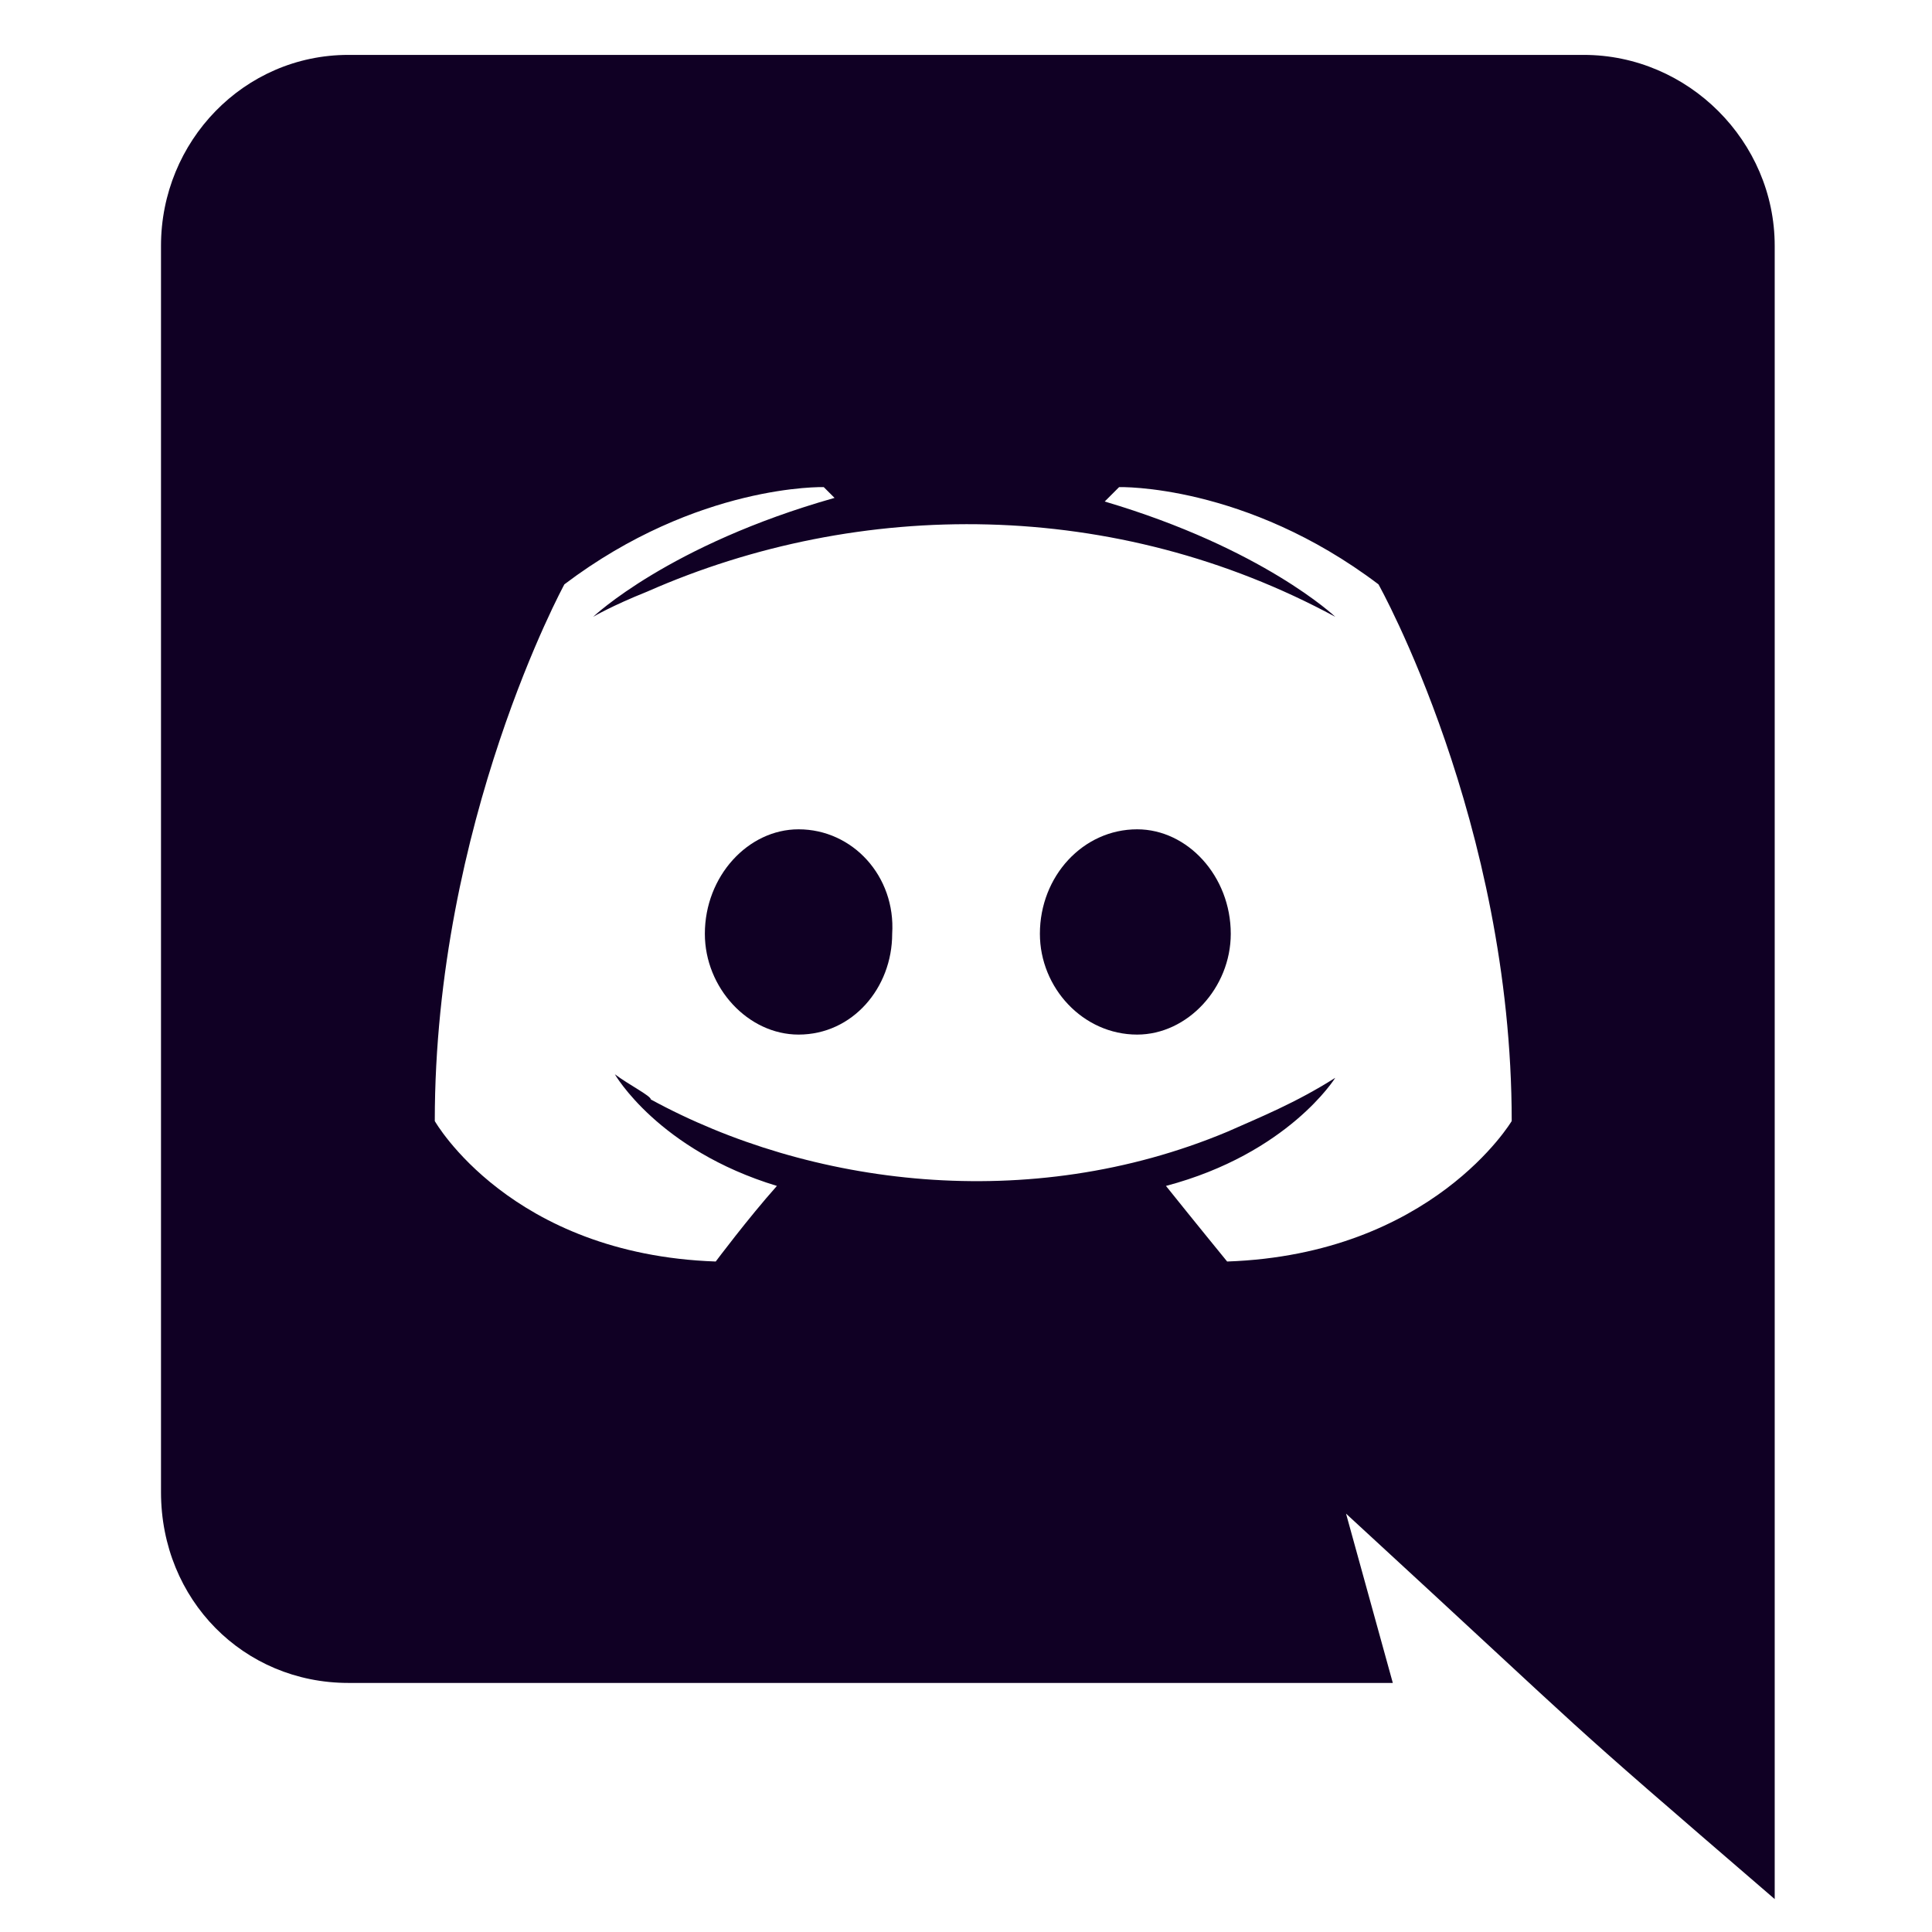 <svg width="24" height="24" viewBox="0 0 24 24" fill="none" xmlns="http://www.w3.org/2000/svg">
<path d="M15.289 11.6C15.289 10.884 14.752 10.302 14.126 10.302C13.454 10.302 12.918 10.884 12.918 11.6C12.918 12.271 13.454 12.852 14.126 12.852C14.752 12.852 15.289 12.271 15.289 11.6ZM9.92 10.302C9.293 10.302 8.756 10.884 8.756 11.6C8.756 12.271 9.293 12.852 9.92 12.852C10.591 12.852 11.083 12.271 11.083 11.6C11.128 10.884 10.591 10.302 9.92 10.302ZM22.046 3.053C22.046 1.756 20.972 0.682 19.674 0.682H4.327C3.029 0.682 2 1.756 2 3.053V18.535C2 19.877 3.029 20.906 4.327 20.906H17.302L16.721 18.803C20.077 21.891 19.137 21.085 22.046 23.591V3.053ZM18.779 13.926C18.779 13.926 17.795 15.582 15.244 15.671C15.244 15.671 14.842 15.179 14.484 14.732C16.005 14.329 16.587 13.389 16.587 13.389C16.094 13.702 15.647 13.881 15.244 14.06C12.783 15.089 10.054 14.732 8.085 13.658C8.085 13.613 7.817 13.479 7.638 13.345C7.638 13.345 8.175 14.284 9.651 14.732C9.293 15.134 8.891 15.671 8.891 15.671C6.34 15.582 5.401 13.926 5.401 13.926C5.401 10.212 7.011 7.259 7.011 7.259C8.667 6.006 10.233 6.051 10.233 6.051L10.367 6.185C8.309 6.767 7.369 7.662 7.369 7.662C7.369 7.662 7.593 7.528 8.04 7.349C10.68 6.185 13.857 6.185 16.587 7.662C16.587 7.662 15.692 6.812 13.723 6.23L13.902 6.051C13.902 6.051 15.468 6.006 17.124 7.259C17.124 7.259 18.779 10.212 18.779 13.926Z" fill="#100024"/>
</svg>
